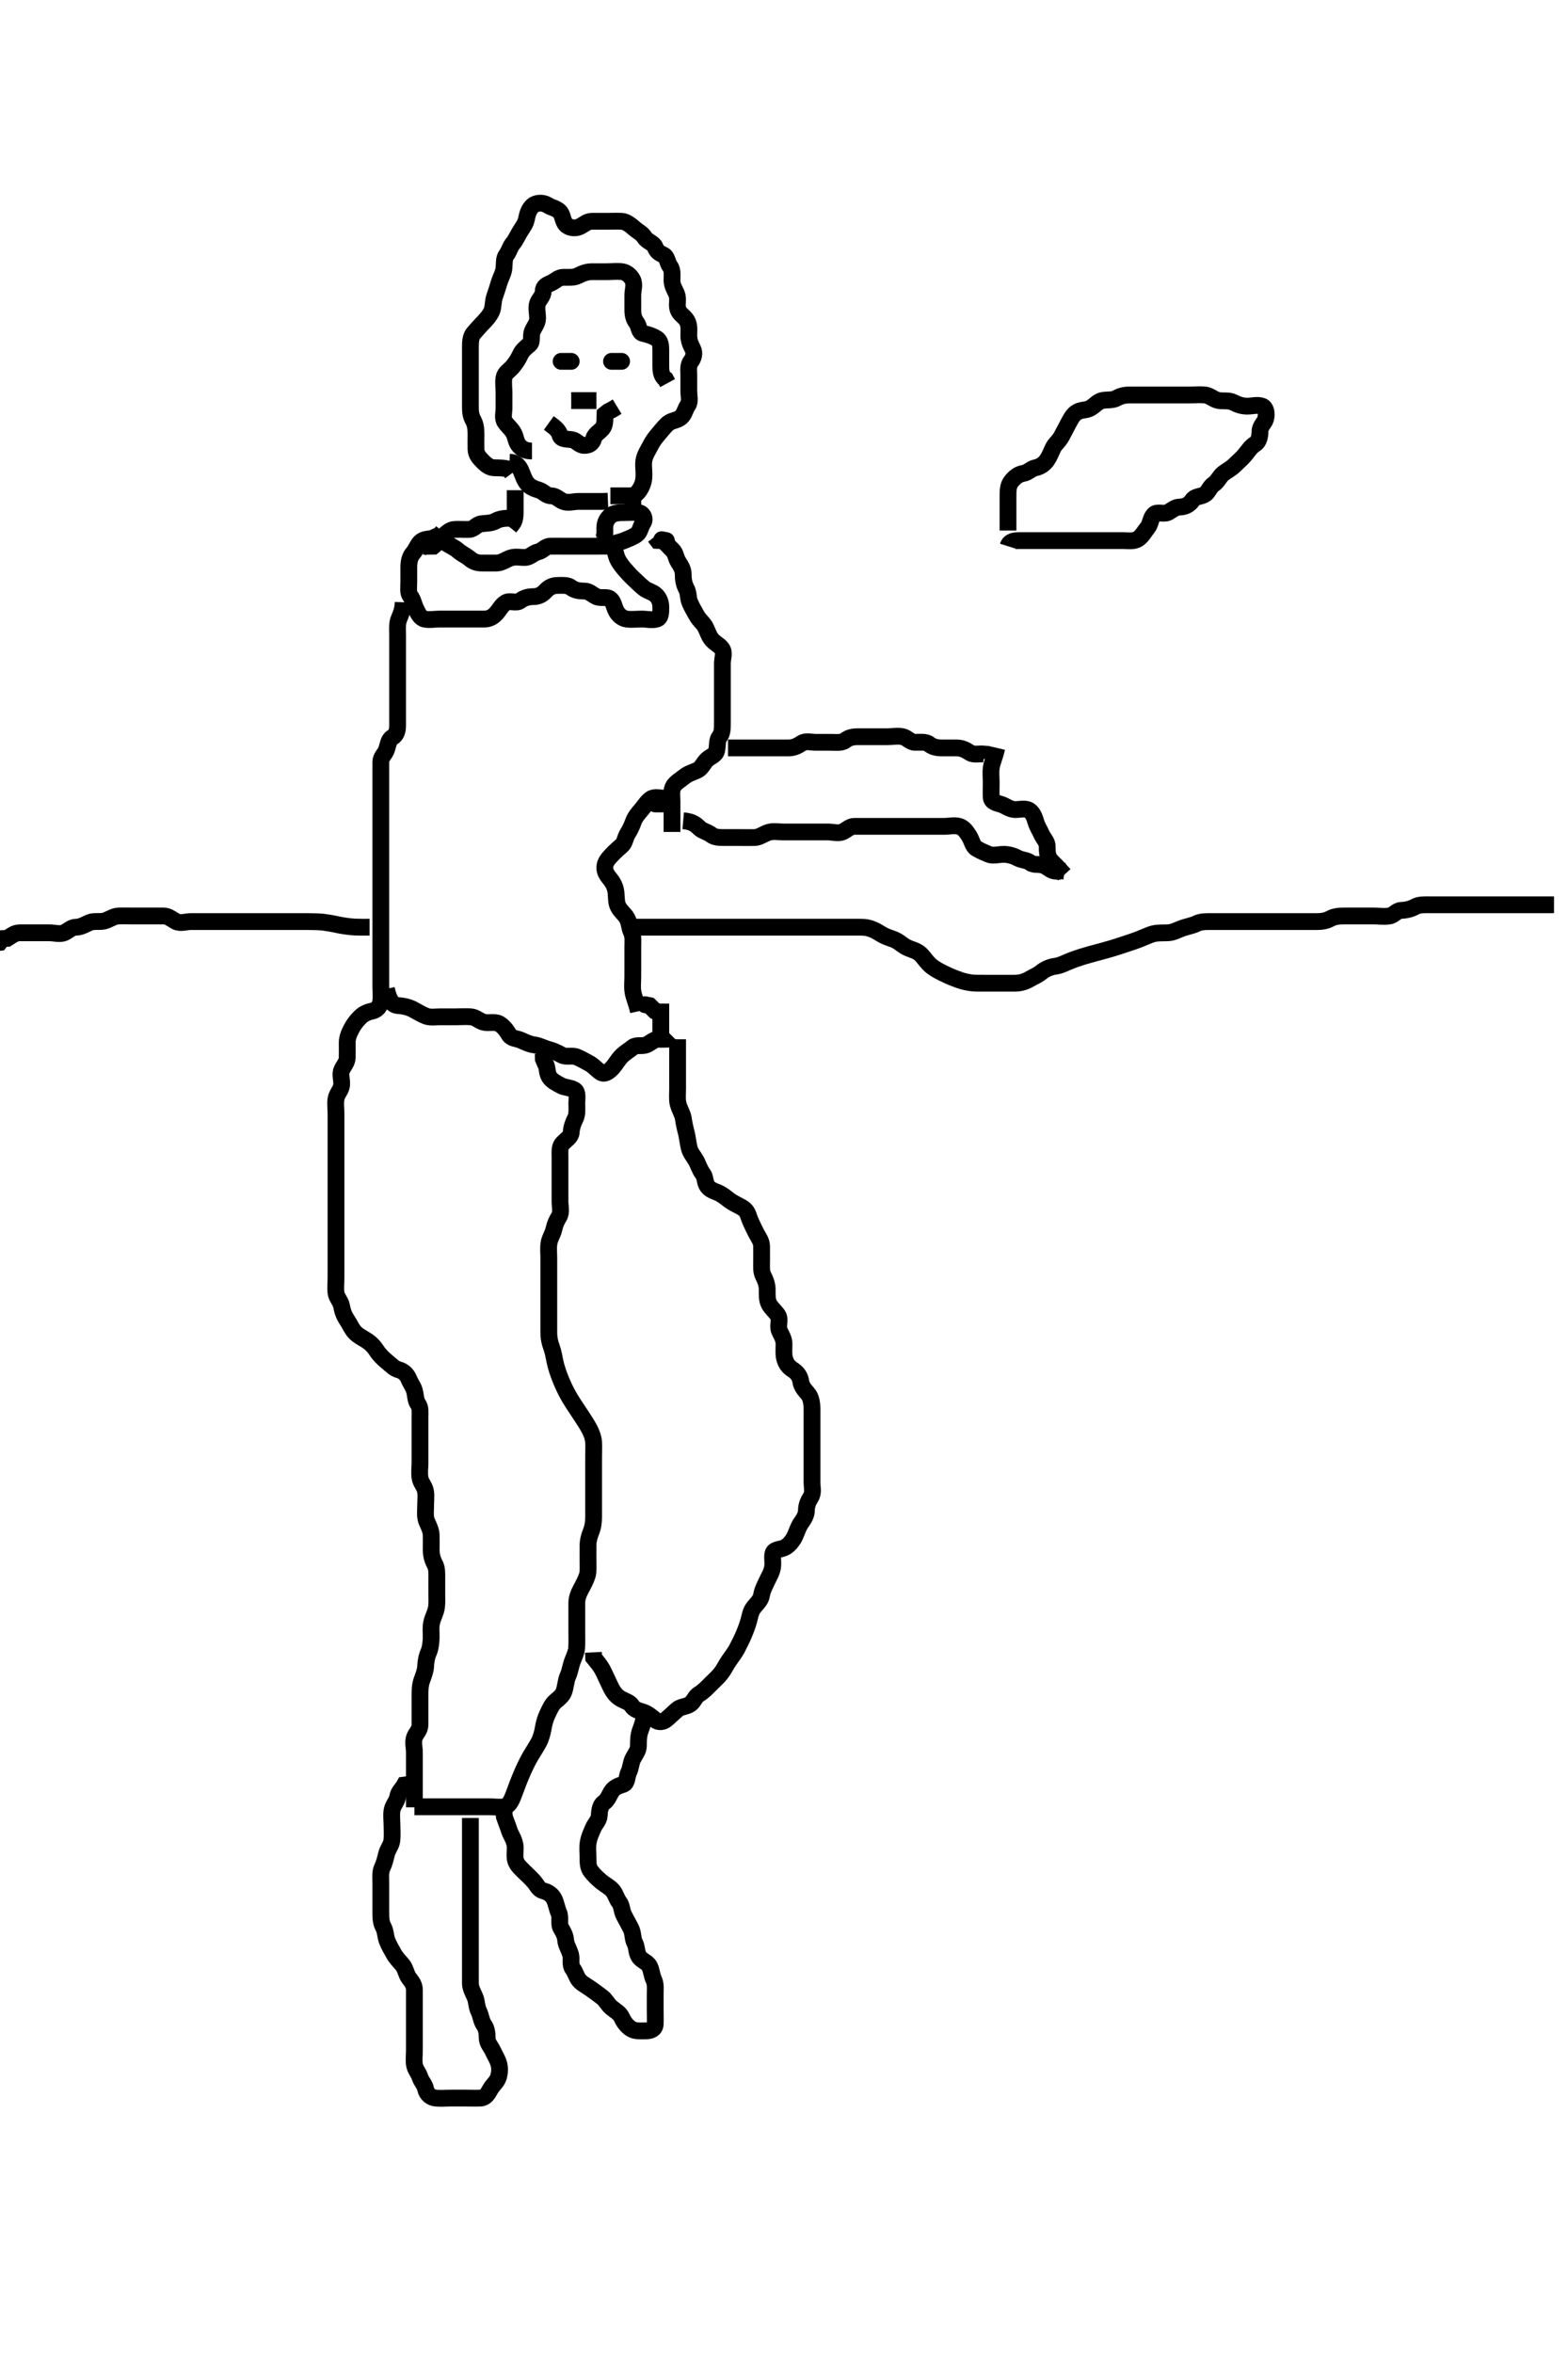 <svg width="280" height="420" xmlns="http://www.w3.org/2000/svg" xmlns:svg="http://www.w3.org/2000/svg" xmlns:xlink="http://www.w3.org/1999/xlink">
 <!-- Created with SVG-edit - http://svg-edit.googlecode.com/ -->
 <g display="inline" class="layer">
  <title>Layer 1</title>
  <path t="17606,17778,17813,17813,17825,17825,17837,17862,17886,17912,17935,17985,18010,18010,18035,18048,18072,18084,18110,18110,18123,18135,18135,18159,18195,18246,18259,18308,18321,18359,18373,18396,18396,18409,18421,18444,18469,18481,18507,18519,18542,18568,18593,18630,18646,18679,18679,18692,18739,18792,18806,18829,18854,18854,18879,18915,18916,18939,18952,18964,18977,18977,18990,19013,19039,19051,19126,19188,19212,19225,19237,19262,19286,19299,19324,19324,19361,19424,19472,19549,19622,19622,19646,19671,19696,19733,19758,19771,19795,19832,19832,19869,19894,19955,20018,20055,20067,20092,20092,20118,20129,20143,20155,20167,20180,20203,20216,20216,20241,20254,20277,20302,20303,20340,20401,20414,20427,20440,20453,20465,20501,20538,20551,20576,20587,20625,20675,20700,20700,20800,20870,20899,20912,20912,20972,20997,21010,21035,21218,21377" d="M180,97.5C180.287,96.585 181.167,96.5 182,96.5C182.978,96.5 183.696,96.5 184.6,96.5C185.5,96.5 186.4,96.5 187.3,96.5C188.2,96.5 189.1,96.5 190,96.5C190.8,96.5 191.7,96.5 192.6,96.5C193.5,96.5 194.411,96.5 195.321,96.5C196.175,96.5 197.115,96.5 198,96.5C198.8,96.5 199.7,96.5 200.6,96.5C201.5,96.5 202.515,96.702 203.296,96.143C203.977,95.655 204.357,94.888 204.916,94.215C205.472,93.546 205.432,92.519 206.053,91.857C206.62,91.253 207.793,91.855 208.564,91.464C209.262,91.11 209.802,90.519 210.7,90.5C211.601,90.481 212.416,90.082 212.916,89.301C213.383,88.573 214.28,88.709 215.1,88.278C215.743,87.941 216.006,86.908 216.704,86.447C217.46,85.949 217.778,85.043 218.436,84.525C219.084,84.015 219.8,83.699 220.5,83C221.2,82.3 221.771,81.864 222.389,81.1C222.991,80.356 223.362,79.739 224.1,79.278C224.817,78.831 224.985,77.9 225,77C225.016,76.021 225.775,75.563 225.995,74.796C226.243,73.935 226.119,72.787 225.389,72.511C224.558,72.195 223.6,72.501 222.7,72.5C221.8,72.499 220.949,72.199 220.3,71.853C219.451,71.399 218.487,71.642 217.6,71.489C216.767,71.346 216.013,70.585 215.2,70.501C214.305,70.409 213.4,70.5 212.5,70.5C211.6,70.5 210.7,70.5 209.8,70.5C208.9,70.5 208,70.5 207.2,70.5C206.3,70.5 205.4,70.5 204.5,70.5C203.6,70.5 202.7,70.5 201.8,70.5C200.9,70.5 200.223,70.624 199.4,71.075C198.62,71.502 197.678,71.305 196.801,71.501C195.994,71.682 195.449,72.44 194.7,72.853C193.861,73.314 193.021,73.061 192.167,73.667C191.505,74.135 191.153,74.904 190.716,75.7C190.36,76.348 189.948,77.201 189.5,78C189.054,78.796 188.377,79.25 188.021,80.021C187.656,80.81 187.428,81.445 186.975,82.111C186.479,82.838 185.783,83.308 184.9,83.5C184.056,83.684 183.632,84.349 182.7,84.504C181.882,84.641 181.227,85.139 180.611,85.9C180.008,86.644 180,87.6 180,88.5C180,89.3 180,90.2 180,91.1C180,92 180,92.9 180,93.8L180.001,94.699" id="svg_3" stroke-width="3" stroke="#000" fill="none"/>
  <path t="23727,24213,24245,24270,24307,24369,24406,24431,24468,24468,24481,24505,24554,24591,24640,24654,24654,24665,24703,24735,24788,24856,24888,24888,24900,24972,25021,25109,25125,25125,25138,25162,25187,25225,25261,25285,25323,25738,25769,25806,25831,25832,25880,25895,25956,26039,26079,26079,26104,26170,26202,26251,26252,26290,26355,26401,26439,26488,26525,26575,26599,26613,26697,26722,26840,26896,26945,26969,27020,27020,27070,27157,27181,27181,27206,27243,27321,27390,27690,27704,27888,28042,28085,28122,28171,28223,28283,28308,28320,28387,28458,28521,28605,28643,28721,28721,28791,28841,28854,28904,28988,29091,29143,29239,29262,29287,29419,29893,29908,29921,29921,29933,29933,29955,29956,29993,30018,30056,30056,30068,30191,30305,30330,30365,30477,30527,30564,30577,30614,30639,30664,30664,30688,30723,30761,30804,30848,30935,30973,31047,31047,31059,31095,31133,31157,31170,31171,31219,31244,31270,31379,31478,31669,31764,31815,31916,31964,32411" d="M109,88.5C110.8,88.5 111.7,88.511 112.6,88.5C113.479,88.49 113.994,87.873 114.425,87.1C114.882,86.281 115,85.5 115,84.7C115,83.8 114.822,82.878 115.021,82C115.239,81.038 115.753,80.349 116.167,79.5C116.485,78.848 117.05,78.069 117.575,77.475C118.143,76.831 118.67,76.102 119.285,75.584C119.951,75.024 120.981,75.068 121.643,74.447C122.247,73.88 122.314,73.113 122.833,72.333C123.304,71.626 123,70.7 123,69.8C123,68.9 123,68 123,67.1C123,66.2 122.841,65.202 123.353,64.553C123.837,63.938 124.095,63.055 123.716,62.3C123.28,61.433 123.002,60.8 123,59.9C122.998,59 123.151,58.02 122.643,57.2C122.142,56.392 121.325,56.085 121.057,55.2C120.796,54.337 121.183,53.346 120.833,52.5C120.509,51.715 120.01,51 120,50.1C119.99,49.2 120.159,48.202 119.647,47.553C119.163,46.938 119.182,45.858 118.479,45.521C117.695,45.145 117.3,44.922 116.989,44.111C116.704,43.368 115.552,43.104 115.121,42.4C114.646,41.622 113.876,41.307 113.3,40.795C112.568,40.145 111.803,39.543 111,39.5C110.201,39.458 109.3,39.5 108.4,39.5C107.5,39.5 106.6,39.499 105.7,39.5C104.801,39.501 104.252,40.128 103.479,40.479C102.679,40.843 101.549,40.675 101.025,40.064C100.412,39.348 100.523,38.241 99.833,37.667C99.18,37.123 98.455,37.05 97.715,36.585C96.936,36.097 95.72,36.177 95.121,36.721C94.424,37.356 94.201,38.156 94.011,39.1C93.836,39.962 93.39,40.502 92.947,41.205C92.46,41.976 92.111,42.841 91.575,43.475C91.072,44.068 90.933,44.844 90.425,45.525C89.948,46.166 90.087,47.106 89.989,47.911C89.877,48.839 89.427,49.475 89.121,50.479C88.891,51.238 88.613,52.139 88.353,52.847C87.986,53.847 88.132,54.85 87.779,55.6C87.414,56.376 86.842,57.015 86.284,57.584C85.625,58.257 85.094,58.887 84.575,59.475C84.06,60.057 84,61 84,61.9C84,62.8 84,63.7 84,64.6C84,65.5 84,66.3 84,67.2C84,68.1 84,69 84,69.9C84,70.8 84,71.7 84,72.6C84,73.5 84.057,74.2 84.5,75C84.943,75.8 85,76.7 85,77.6C85,78.5 84.973,79.3 85,80.2C85.029,81.144 85.559,81.709 86.221,82.379C86.831,82.995 87.435,83.482 88.3,83.5C89.2,83.519 90.1,83.5 90.916,83.784L91.425,84.475" id="svg_4" stroke-width="3" stroke="#000" fill="none"/>
  <path t="33404,33881,33921,33933,33970,34071,34073,34073,34083,34119,34145,34145,34181,34205,34205,34230,34268,34293,34305,34319,34354,34367,34417,34453,34466,34490,34490,34503,34541,34565,34566,34578,34591,34627,34641,34665,34689,34703,34819,34853,34865,34950,34999,35049,35121,35210,35254,35273,35309,35346,35347,35404,35420,35489,35598,35776,35867,35998,36017,36114,36155,36200,36238,36252,36264,36289,36290,36314,36326,36387,36436,36449,36474,36510,36570,36652,36710,36734,36761,36796,36833,36833,36846,36858,36920,37017" d="M95,80.5C94,80.5 93.299,80.236 92.716,79.584C92.145,78.946 92.132,78.15 91.779,77.4C91.414,76.624 90.689,76.115 90.167,75.333C89.695,74.626 90,73.7 90,72.864C90,71.847 90,71.153 90,70.136C90,69.2 89.85,68.287 90,67.4C90.144,66.548 90.946,66.146 91.5,65.5C92.024,64.888 92.527,64.154 92.916,63.3C93.263,62.537 93.841,62.077 94.564,61.475C95.143,60.993 94.703,59.941 95.085,59.069C95.421,58.305 95.999,57.699 96,56.8C96.001,55.9 95.711,54.948 96.011,54.111C96.274,53.374 96.989,52.889 97,52C97.011,51.111 97.602,50.868 98.479,50.479C99.19,50.163 99.704,49.502 100.6,49.5C101.5,49.498 102.445,49.595 103.2,49.216C104.067,48.78 104.8,48.501 105.7,48.5C106.6,48.499 107.5,48.5 108.4,48.5C109.3,48.5 110.209,48.376 111.1,48.5C111.902,48.612 112.612,49.237 112.964,49.936C113.398,50.797 113,51.8 113,52.7C113,53.6 113,54.5 113,55.3C113,56.2 113.163,56.938 113.647,57.553C114.159,58.202 114.05,59.33 114.801,59.499C115.68,59.696 116.528,59.953 117.296,60.447C117.992,60.895 118,61.8 118,62.7C118,63.6 118,64.5 118,65.3C118,66.2 118.057,67.143 118.833,67.667L119.221,68.379" id="svg_5" stroke-width="3" stroke="#000" fill="none"/>
  <polyline timestamps="40271,40739" startTime="1501983815031" id="svg_6" points="102,64.5 100.2,64.5 " stroke-linecap="round" stroke-width="3" stroke="#000" fill="none"/>
  <polyline timestamps="42723,43389" startTime="1501983815031" id="svg_7" points="111,64.5 109.2,64.5 " stroke-linecap="round" stroke-width="3" stroke="#000" fill="none"/>
  <path t="46338,46922,47060,47392,47517" d="M102,71.5C103.8,71.5 104.7,71.5 105.6,71.5L106.5,71.5" id="svg_8" stroke-width="3" stroke="#000" fill="none"/>
  <path t="49276,49708,49748,49759,49859,49904,49932,50003,50108,50232,50378,50406,50430,50502,50552,50564,50678,50712,50812,51110,51541,51571" d="M98,75.5C99.221,76.379 99.786,76.883 100.001,77.699C100.212,78.496 101.316,78.333 102.199,78.501C102.956,78.646 103.435,79.483 104.3,79.5C105.198,79.518 105.789,79.118 106.001,78.301C106.209,77.501 107.078,77.074 107.575,76.475C108.085,75.86 108,74.9 108.036,73.936L108.611,73.475L109.4,73.075L110.2,72.585" id="svg_9" stroke-width="3" stroke="#000" fill="none"/>
  <path t="57969,58262,58287,58299,58310,58384,58411,58510,58558,58608,58620,58672,58721,58732,58757,58793,58855,58894,58906,58954,59074,59290,59291,59408,59570" d="M91,82.5C92,82.521 92.603,83.097 92.975,83.9C93.385,84.786 93.585,85.65 94.167,86.333C94.733,86.999 95.4,87.217 96.296,87.504C97.056,87.748 97.521,88.487 98.4,88.5C99.295,88.513 99.806,89.171 100.521,89.479C101.42,89.867 102.4,89.5 103.3,89.5C104.2,89.5 105.1,89.5 106,89.5L106.8,89.5L107.7,89.5L108.564,89.464" id="svg_10" stroke-width="3" stroke="#000" fill="none"/>
  <path t="63059,63405,63654,63735,63751,63787,63974,64000" d="M92,87.5C92,89.3 92,90.2 92,91.1C92,92 91.989,92.889 91.5,93.5L91.011,94.111" id="svg_11" stroke-width="3" stroke="#000" fill="none"/>
  <polyline timestamps="67075,67438" startTime="1501983815031" id="svg_12" points="113,88.5 113,90.3 " stroke-linecap="round" stroke-width="3" stroke="#000" fill="none"/>
  <path t="69443,69676,69737,69737,69785,69822,69922,70004,70053,70083,70120,70120,70158,70182,70206,70252,70304,70380,70380,70437,70580,70605,70677,70736,70802,70827,70877,70877,70926,71025,71050,71148,71221,71318,71410,71583,71583,71670,71707,71720,71731,71744,71758,71821,71842,71951,71967,71992,72004,72029,72141,72190,72296,72396,72396,72473,72909,72936,72971,73083,73240,73303,73383,73662,73678,73750,73775,73837,73864,73964,74011,74049,74074,74085,74122,74135,74159,74185,74234,74333,74383,74532,74581,74653,74704,74804,74879,74880,74891,74916,74952,74989,74989,75027,75052,75077,75102,75114,75632,75718,75787,75820,75857,75883,75919,75919,75944,75995,76068,76136,76181,76228,76242,76303,76303,76341,76389,76414,76440,76490,76587,76686,76752,76851,76900,76986,76986,76998,77022,77070,77097,77147,77147,77171,77207" d="M79,96.5C80.222,97.379 81.124,97.693 81.7,98.204C82.432,98.855 83.228,99.173 83.879,99.721C84.541,100.279 85.2,100.5 86.1,100.5C87,100.5 87.8,100.518 88.7,100.5C89.601,100.482 90.31,99.882 91.2,99.585C92.058,99.299 93.001,99.537 93.8,99.5C94.718,99.457 95.232,98.682 96.1,98.5C96.892,98.333 97.356,97.529 98.2,97.5C99.099,97.47 100,97.5 100.8,97.5C101.7,97.5 102.6,97.5 103.5,97.5C104.4,97.5 105.3,97.5 106.2,97.5C107.1,97.5 108.001,97.463 108.8,97.5C109.718,97.543 109.804,98.336 110.057,99.2C110.314,100.077 110.891,100.839 111.425,101.475C111.972,102.124 112.489,102.686 113.167,103.333C113.799,103.937 114.344,104.457 115,105C115.603,105.499 116.406,105.596 117.053,106.147C117.657,106.662 118,107.5 118,108.3C118,109.2 118.058,110.269 117.296,110.496C116.437,110.751 115.5,110.5 114.6,110.5C113.7,110.5 112.791,110.624 111.9,110.5C111.098,110.388 110.392,109.761 110.036,109.064C109.601,108.214 109.574,107.422 108.975,106.925C108.36,106.415 107.297,106.898 106.436,106.464C105.737,106.112 105.199,105.501 104.3,105.5C103.4,105.499 102.618,105.373 101.947,104.853C101.364,104.4 100.4,104.49 99.5,104.5C98.521,104.51 97.888,104.979 97.353,105.553C96.713,106.238 96,106.5 95.2,106.5C94.3,106.5 93.552,106.742 92.916,107.216C92.147,107.789 91.064,107.097 90.285,107.585C89.545,108.05 89.173,108.852 88.647,109.447C88.084,110.085 87.389,110.495 86.5,110.5C85.6,110.505 84.7,110.5 83.8,110.5C82.9,110.5 82,110.5 81.2,110.5C80.3,110.5 79.4,110.5 78.5,110.5C77.6,110.5 76.678,110.697 75.801,110.499C74.993,110.316 74.614,109.362 74.284,108.7C73.863,107.857 73.8,107.099 73.284,106.416C72.819,105.801 73,104.8 73,103.9C73,103 72.999,102.1 73,101.2C73.001,100.3 73.193,99.376 73.704,98.8C74.355,98.068 74.618,97.037 75.285,96.585C76.046,96.071 77,96.333 77.7,95.853L78.564,95.475L79.053,94.853" id="svg_13" stroke-width="3" stroke="#000" fill="none"/>
  <path t="92066,92564,92579,92579,92600,92611,92636,92687,92698,92748,92748,92760,92820,92847,92847,92872,92897,92910,92923,93003,93003,93021,93033,93045,93061,93119,93217,93244,93281,93317,93342,93367,93367,93405,93466,93492,93506,93552,93579,93604,93629,93629,93642,93677,93754,93789,94165,94184,94199,94223,94259,94309,94346,94371,94408,94409,94436,94451,94483,94507,94519,94520,94547,94635,94719,94780,94805,95004,95141,95367,95412,95636" d="M120,148.5C120,147.479 120,146.522 120,145.701C120,144.8 120,143.9 120,143C120,142.1 119.798,141.107 120.285,140.301C120.663,139.677 121.488,139.213 122.222,138.621C122.868,138.1 123.701,137.855 124.5,137.5C125.297,137.146 125.607,136.21 126.222,135.621C126.902,134.969 127.808,134.843 127.989,133.9C128.16,133.016 128.011,132.111 128.5,131.5C128.989,130.889 129,130 129,129.1C129,128.2 129,127.3 129,126.4C129,125.5 129,124.7 129,123.8C129,122.9 129,122 129,121.1C129,120.2 129,119.3 129,118.4C129,117.5 129.429,116.547 128.915,115.785C128.464,115.118 127.579,114.801 127,114.021C126.528,113.384 126.363,112.698 125.964,111.936C125.567,111.178 124.881,110.719 124.425,109.9C123.991,109.118 123.547,108.393 123.167,107.5C122.846,106.748 123.002,105.88 122.575,105.1C122.124,104.277 122,103.4 122,102.5C122,101.7 121.629,101.071 121.121,100.278C120.643,99.532 120.689,98.736 120.053,98.147C119.477,97.614 118.975,96.925 118.296,96.504L117.436,96.464L116.916,95.784" id="svg_15" stroke-width="3" stroke="#000" fill="none"/>
  <path t="103909,104273,104285,104299,104348,104398,104422,104642,104793,104909,104968,105110,105110,105156,105304,105316,105329,105389,105401,105526,105575,105612" d="M91,92.5C90.199,92.5 89.3,92.557 88.5,93C87.7,93.443 86.791,93.376 85.9,93.5C85.098,93.612 84.644,94.471 83.8,94.5C82.901,94.53 81.999,94.463 81.2,94.5C80.282,94.543 79.682,95.247 79.084,95.784C78.446,96.357 78,97 77.389,97.489L76.5,97.5L75.521,97.521L74.975,98.075" id="svg_16" stroke-width="3" stroke="#000" fill="none"/>
  <path t="106490,106891,106903,106918,106918,106928,106928,106928,106939,106939,106939,106951,106952,106952,106962,106962,106976,106976,106976,106990,106990,107003,107014,107174,107174,107199,107225,107273,107273,107285,107297,107310,107335,107348,107361,107374,107399,107422,107422,107446,107446,107472,107497,107532,107583,107620,107656,107707,107707,107743,107756,107770,107770,107783,107818,107870,108175,108175,108190,108203,108203,108228,108228,108239,108252,108265,108266,108279,108290,108290,108290,108302,108302,108316,108316,108316,108328,108328,108341,108366,108413,108487,108536,108536,108600,108636,108675,108711,108751,108785,108810,108811,108834,108847,108860,108872,108886,108886,108898,108909,108923,108948,108984,109032,109032,109046,109429,109456,109468,109468,109487,109488,109492,109492,109504,109517,109517,109532,109547,109547,109554,109554,109554,109567,109568,109578,109579,109579,109592,109592,109592,109605,109605,109605,109628,109629,109641,109642,109666,109691,109691,109716,109753,109765,109778,109791,109791,109803,109817,109828,109839,109839,109839,109851,109852,109864,109864,109877,109877,109891,109891,109901,109902,109914,109926,109940,109963,109976,109989,110000,110025,110075,110114,110150,110476,110504,110505,110509,110509,110521,110521,110532,110533,110546,110546,110546,110558,110558,110558,110570,110583,110583,110599,110608,110608,110623,110632,110645,110657,110657,110670,110670,110683,110695,110695,110707,110718,110719,110731,110757,110769,110805,110834,111165,111166,111178,111178,111192,111192,111203,111215,111216,111239,111240,111256,111257,111267,111268,111292,111292,111302,111303,111315,111328,111352,111352,111375,111390,111390,111402,111402,111414,111426,111438,111463,111487,111524,111525,111585,111673,111673,111710,111759,111896,111969,112007,112021,112082" d="M72,107.5C71.943,109.2 71.375,109.973 71.121,110.822C70.913,111.518 71,112.667 71,113.453C71,114.275 71,115.333 71,116.047C71,116.953 71,117.921 71,118.725C71,119.547 71,120.579 71,121.479C71,122.5 71,123.3 71,124.1C71,125.096 71,125.843 71,126.864C71,127.701 71,128.667 71,129.5C71,130.478 70.777,131.218 70,131.667C69.378,132.026 69.299,133.055 68.989,133.889C68.717,134.623 68.005,135.111 68,136C67.995,136.9 68,137.8 68,138.701C68,139.667 68,140.325 68,141.333C68,142.196 68,143.1 68,144C68,144.9 68,145.8 68,146.7C68,147.6 68,148.5 68,149.3C68,150.2 68,151.136 68,151.984C68,152.847 68,153.743 68,154.7C68,155.6 68,156.5 68,157.3C68,158.136 68,159.157 68,159.905C68,160.899 68,161.664 68,162.743C68,163.6 68,164.5 68,165.3C68,166.172 68,167.043 68,168.021C68,168.817 68,169.815 68,170.689C68,171.5 68,172.3 68,173.1C68,174.289 68,175.015 68,175.979C68,176.9 68.107,177.807 67.999,178.7C67.887,179.62 67.341,180.296 66.4,180.489C65.538,180.666 64.841,181.018 64.284,181.584C63.623,182.255 63.186,182.831 62.779,183.6C62.378,184.358 62.002,185.2 62,186.1C61.998,187 62.022,187.805 62,188.821C61.982,189.639 61.369,190.203 61.021,191.021C60.676,191.83 61.107,192.807 60.999,193.7C60.887,194.62 60.19,195.154 60.011,196.1C59.843,196.984 60,197.804 60,198.821C60,199.521 60,200.5 60,201.289C60,202.333 60,203.196 60,204.021C60,204.984 60,205.847 60,206.747C60,207.667 60,208.521 60,209.5C60,210.3 60,211.1 60,212.105C60,212.736 60,213.921 60,214.736C60,215.311 60,216.5 60,217.395C60,218.264 60,219.333 60,220.043C60,220.895 60,221.899 60,222.664C60,223.616 60,224.384 60,225.325C60,226.333 60,227.196 60,228.1C60,229 59.884,229.908 60.005,230.8C60.116,231.621 60.836,232.269 60.989,233.1C61.152,233.986 61.399,234.775 62,235.667C62.431,236.306 62.73,237.07 63.304,237.743C63.827,238.354 64.667,238.775 65.347,239.2C66.264,239.772 66.801,240.384 67.305,241.153C67.759,241.846 68.506,242.584 69.139,243.089C69.859,243.665 70.382,244.289 71.199,244.501C71.999,244.709 72.673,245.322 72.989,246.111C73.312,246.917 73.775,247.437 73.996,248.204C74.243,249.065 74.173,249.942 74.647,250.61C75.125,251.283 74.999,252.103 75,253.1C75.001,253.9 75,254.9 75,255.7C75,256.7 75,257.5 75,258.5C75,259.311 75,260.185 75,261.183C75,261.979 74.839,262.744 75.011,263.828C75.153,264.731 75.852,265.27 75.996,266.257C76.124,267.143 76,268.016 76,268.864C76,269.8 75.854,270.749 76.221,271.6C76.532,272.319 76.97,273.151 76.999,274.016C77.027,274.874 76.999,275.821 77,276.675C77.001,277.615 77.242,278.454 77.647,279.2C78.061,279.961 78,280.9 78,281.8C78,282.7 78,283.6 78,284.5C78,285.257 78.053,286.163 77.943,286.905C77.793,287.913 77.301,288.628 77.085,289.615C76.874,290.581 77.012,291.314 76.999,292.268C76.988,293 76.863,294.179 76.575,294.839C76.204,295.684 76.046,296.501 76,297.479C75.963,298.254 75.613,299.139 75.353,299.847C74.986,300.847 75,301.8 75,302.701C75,303.385 75,304.325 75,305.333C75,306.125 75.005,306.984 75,307.847C74.995,308.853 74.274,309.374 74.011,310.111C73.711,310.948 74,311.911 74,312.821C74,313.675 74,314.615 74,315.5C74,316.3 74,317.2 74,318.1C74,319 74,319.9 74,320.8L74,321.7L74,322.6" id="svg_17" stroke-width="3" stroke="#000" fill="none"/>
  <path t="121438,121922,121922,121972,122023,122133,122183,122208,122233,122270,122270,122281,122306,122306,122319,122355,122429,122602,122872,122872,122891,122892,122892,122902,122902,122902,122902,122903,122914,122914,122914,122914,122926,122926,122926,122939,122939,122952,122952,122952,122963,122963,122976,123000,123000,123001,123025,123025,123036,123062,123062,123074,123075,123088,123088,123089,123101,123112,123136,123137,123153,123174,123198,123224,123268,123284,123285,123447,123904,123919,123919,123931,123931,123942,123943,123954,123966,124003,124004,124028,124028,124042,124055,124067,124078,124091,124116,124130,124130,124142,124142,124152,124165,124202,124250,124300,124625,124625,124636,124636,124649,124650,124650,124650,124661,124663,124663,124663,124674,124675,124675,124675,124675,124688,124688,124688,124698,124699,124711,124711,124723,124724,124736,124748,124761,124761,124785,124834,124834,124847,124860,124872,124873,124885,124896,124909,124910,124933,124946,124975,124975,124983,125010,125343,125354,125355,125369,125370,125380,125380,125380,125392,125392,125406,125430,125453,125454,125466,125466,125479,125492,125505,125506,125518,125541,125542,125627,125685,125713,125839,126406,126434,126558,126644,126644,126744,126891,126941,127028,127077,127077,127103,127203" d="M74,322.5C75,322.5 75.8,322.5 76.7,322.5C77.6,322.5 78.5,322.5 79.4,322.5C80.3,322.5 81.2,322.5 82.1,322.5C82.885,322.5 83.825,322.5 84.833,322.5C85.589,322.5 86.5,322.5 87.4,322.5C88.3,322.5 89.214,322.656 90.1,322.5C90.834,322.37 91.316,321.424 91.636,320.596C91.894,319.929 92.319,318.756 92.485,318.332C92.831,317.448 93.205,316.548 93.404,316.105C93.983,314.825 94.39,314.067 94.789,313.383C95.156,312.753 95.857,311.68 96.238,310.957C96.574,310.321 96.873,309.299 97,308.5C97.159,307.499 97.424,306.694 97.704,306.1C98.18,305.093 98.5,304.273 99.2,303.668C99.915,303.051 100.46,302.655 100.715,301.897C101.04,300.931 101.042,299.968 101.425,299.125C101.794,298.314 101.877,297.464 102.221,296.521C102.485,295.799 102.909,294.96 102.964,294.249C103.04,293.27 103,292.314 103,291.4C103,290.5 103,289.7 103,288.8C103,287.9 102.998,287 103,286.1C103.002,285.2 103.367,284.352 103.716,283.7C104.169,282.853 104.623,282.027 104.879,281.178C105.082,280.502 105,279.5 105,278.521C105,277.667 104.99,276.804 105,275.9C105.01,274.979 105.235,274.184 105.575,273.325C105.891,272.526 105.999,271.701 106,270.8C106.001,269.9 106,269 106,268.1C106,267.2 106,266.299 106,265.333C106,264.5 106,263.522 106,262.805C106,261.9 106,261 106,260.1C106,259.2 106.049,258.299 106,257.4C105.957,256.611 105.57,255.644 105.238,255.038C104.705,254.064 104.347,253.54 103.789,252.689C103.401,252.097 102.795,251.203 102.4,250.591C101.994,249.962 101.573,249.3 101,248.167C100.583,247.343 100.216,246.462 100.042,246.021C99.704,245.166 99.301,244.007 99.11,243.071C98.96,242.337 98.79,241.296 98.5,240.521C98.179,239.662 98.005,238.875 98,237.847C97.996,237.153 98,236.136 98,235.2C98,234.299 98,233.615 98,232.675C98,231.667 98,230.804 98,229.9C98,229.089 98,228.179 98,227.325C98,226.385 98,225.4 98,224.5C98,223.7 97.901,222.792 98.021,221.979C98.166,220.991 98.695,220.36 98.915,219.385C99.11,218.518 99.397,217.877 99.833,217.167C100.305,216.398 100,215.3 100,214.5C100,213.5 100,212.7 100,211.9C100,210.905 100,210.157 100,209.136C100,208.299 100,207.333 100,206.5C100,205.522 99.881,204.669 100.521,204.021C101.158,203.375 101.949,202.933 101.996,202.148C102.055,201.138 102.386,200.362 102.716,199.7C103.137,198.857 103,197.9 103,197C103,196.1 103.254,194.933 102.564,194.536C101.814,194.105 100.848,194.141 100.2,193.784C99.336,193.309 98.55,192.955 98.085,192.215C97.597,191.437 97.833,190.5 97.353,189.8L97.021,189L97,188.1" id="svg_19" stroke-width="3" stroke="#000" fill="none"/>
  <path t="128840,129277,129296,129311,129311,129321,129321,129334,129345,129358,129358,129373,129373,129394,129431,129431,129456,129494,129505,129531,129531,129556,129569,129580,129605,129605,129619,129631,129642,129655,129668,129668,129681,129692,129706,129706,129718,129718,129730,129754,129754,129768,129780,129780,129803,129829,129840,129877,129902,129927,129939,129951,129988,130013,130026,130026,130052,130065,130113,130150,130164,130200,130224,130284,130387,130411,130832" d="M69,176.5C69.521,178.958 70.303,179.461 71.167,179.5C71.999,179.538 72.954,179.766 73.695,180.147C74.477,180.549 75.206,181.035 76.1,181.378C76.842,181.663 77.825,181.5 78.516,181.5C79.5,181.5 80.484,181.5 81.347,181.5C82.243,181.5 83.204,181.418 84.1,181.5C85.011,181.584 85.537,182.247 86.4,182.464C87.274,182.684 88.269,182.311 89.1,182.721C89.791,183.063 90.433,183.873 90.916,184.699C91.323,185.394 92.248,185.346 93,185.667C93.781,186 94.507,186.392 95.411,186.511C96.338,186.633 96.999,187.074 98,187.333C98.766,187.532 99.595,187.932 100.333,188.333C101.094,188.747 102.167,188.324 103,188.667C103.671,188.943 104.536,189.427 105.3,189.853C106.042,190.266 106.607,190.984 107.285,191.415C108.059,191.907 108.9,191.108 109.425,190.525C109.956,189.936 110.332,189.176 111,188.5C111.579,187.914 112.41,187.426 113.025,186.925C113.645,186.421 114.672,186.828 115.479,186.479C116.193,186.171 116.704,185.505 117.6,185.5L118.5,185.5L119.479,185.479L120.025,184.925" id="svg_20" stroke-width="3" stroke="#000" fill="none"/>
  <path t="132347,132680,132680,132704,132704,132722,132729,132740,132741,132741,132753,132753,132753,132766,132779,132779,132790,132790,132790,132790,132803,132803,132816,132817,132827,132828,132841,132853,132865,132883,132903,132916,132927,132928,132940,132951,132965,132989,133002,133014,133027,133039,133064,133076,133092,133103,133114,133125,133150,133150,133163,133163,133176,133202,133213,133225,133225,133250,133274,133298,133313,133324,133336,133361,133386,133399,133422,133422,133447,133460,133474,133484,133485,133552,133552,133884,133905,133917,133929,133944,133944,133956,133956,133968,133991,133992,134016,134016,134030,134053,134053,134127,134127,134166,134193,134228,134277,134314,134328,134352,134353,134364,134378,134391,134414,134426,134426,134440,134463,134475,134476,134501,134526,134539,134540,134564,134846,134860,134860,134872,134872,134884,134909,134909,134925,134936,134948,134958,134959,134972,134984,134984,134996,134996,134996,135010,135010,135022,135023,135023,135034,135035,135046,135046,135057,135058,135070,135083,135083,135095,135107,135119,135157,135158,135254,135269,135431,135580,135634,135714,135816,135885,135912,135939,135963,135977,135988,136001,136012,136013,136025,136049,136075,136075,136100,136124,136174,136174,136186,136210,136235,136333,136372" d="M121,185.5C121,187.336 121,188.101 121,189.095C121,190.015 121,190.979 121,191.921C121,192.833 121,193.51 121,194.285C121,195.333 120.898,196.273 121.085,197.013C121.348,198.051 121.886,198.821 122,199.542C122.178,200.665 122.356,201.452 122.575,202.275C122.718,202.815 122.871,204.052 123.053,204.838C123.268,205.772 123.843,206.359 124.296,207.153C124.68,207.828 124.977,208.852 125.5,209.5C125.991,210.109 125.833,211.109 126.357,211.796C126.931,212.546 127.972,212.712 128.6,213.075C129.446,213.563 130.002,214.11 130.704,214.553C131.476,215.04 132.365,215.352 132.947,215.853C133.593,216.408 133.656,217.19 134.021,217.979C134.377,218.75 134.665,219.396 135.057,220.143C135.449,220.89 135.99,221.521 136,222.479C136.008,223.253 136,224.153 136,225.016C136,225.979 135.905,226.945 136.284,227.7C136.72,228.567 136.999,229.3 137,230.2C137.001,231.1 136.939,232.039 137.353,232.8C137.758,233.546 138.483,234.107 138.915,234.785C139.408,235.56 138.819,236.653 139.167,237.5C139.443,238.171 139.982,238.899 140,239.8C140.018,240.7 139.902,241.617 140.085,242.385C140.316,243.351 140.762,243.988 141.6,244.515C142.358,244.991 142.875,245.705 143,246.6C143.127,247.506 143.664,248.052 144.296,248.804C144.756,249.353 144.982,250.325 145,251.333C145.014,252.125 145,252.984 145,253.847C145,254.875 145,255.821 145,256.5C145,257.478 145,258.299 145,259.2C145,260.1 145,261 145,261.9C145,262.8 145,263.7 145,264.6C145,265.385 145.3,266.444 144.779,267.257C144.308,267.991 144.008,268.701 144,269.667C143.995,270.315 143.605,271.085 143.084,271.785C142.565,272.483 142.347,273.326 141.947,274.2C141.615,274.926 140.989,275.719 140.3,276.143C139.479,276.648 138.329,276.444 138.057,277.214C137.825,277.871 138.12,278.914 137.943,279.843C137.766,280.773 137.258,281.534 136.916,282.3C136.584,283.044 136.136,283.809 135.999,284.7C135.858,285.616 135.225,286.137 134.611,286.9C134.009,287.648 133.939,288.477 133.715,289.269C133.501,290.027 133.22,290.826 132.8,291.815C132.515,292.486 132.011,293.506 131.6,294.289C131.308,294.847 130.671,295.726 130.2,296.384C129.666,297.13 129.362,297.892 128.7,298.743C128.241,299.333 127.5,300 126.8,300.7C126.3,301.2 125.627,301.933 124.801,302.416C124.105,302.823 123.909,303.757 123.199,304.215C122.489,304.673 121.524,304.619 120.947,305.147C120.256,305.781 119.639,306.318 119.053,306.853C118.474,307.38 117.602,307.5 117,307C116.38,306.485 115.69,305.882 114.8,305.585C113.943,305.299 113.271,305.204 112.778,304.4C112.399,303.78 111.335,303.582 110.6,303.064C109.927,302.589 109.42,301.908 109,301C108.633,300.206 108.212,299.367 107.916,298.7C107.535,297.842 107.025,297.111 106.5,296.5L106.011,295.889L105.964,294.936" id="svg_21" stroke-width="3" stroke="#000" fill="none"/>
  <path t="138422,138801,138825,138825,138839,138862,138874,138874,138887,138910,138948,138973,138973,139033,139048,139074,139086,139121,139147,139147,139162,139175,139175,139186,139198,139198,139210,139222,139246,139246,139259,139273,139333,139433,139482,139482,139506,139544,139545,139555,139569,139582,139594,139608,139618,139631,139642,139656,139669,139681,139692,139692,139717,139742,139755,139791,139792,139818,139841,139866,139890,139906,139919,139919,139953,139978,140014,140052,140100,140113,140162,140188,140188,140237,140262,140317,140373,140411,140435,140448,140448,140473,140486,140499,140511,140524,140536,140560,140610,140621,140621,140636,140702,140734,140758,140775,140786,140808,140833,140834,140849,140858,140858,140871,140883,140907,140907,140932,140944,140944,140968,140981,141006,141020,141080,141105,141191,141191,141229,141229,141242,141254,141254,141279,141291,141305,141305,141316,141329,141329,141354,141354,141390,141402" d="M115,306.5C114.943,307.262 114.613,308.139 114.353,308.847C113.986,309.847 114.012,310.701 114,311.667C113.99,312.479 113.447,313.109 113.057,313.857C112.62,314.695 112.674,315.537 112.284,316.3C111.899,317.053 112.053,318.253 111.296,318.496C110.476,318.758 109.685,319.012 109.167,319.833C108.8,320.414 108.562,321.251 107.801,321.785C107.204,322.205 107.055,323.138 106.996,324.148C106.949,324.933 106.237,325.561 105.947,326.262C105.588,327.13 105.216,327.815 105.036,328.864C104.877,329.787 105,330.7 105,331.6C105,332.5 105.013,333.35 105.521,334C106.121,334.768 106.746,335.361 107.4,335.889C108.144,336.491 108.926,336.87 109.425,337.475C109.967,338.13 110.089,338.917 110.575,339.525C111.073,340.15 110.998,341.12 111.425,341.9C111.877,342.723 112.301,343.551 112.647,344.2C113.101,345.049 112.939,346.039 113.353,346.8C113.758,347.546 113.606,348.431 114.085,349.215C114.576,350.018 115.567,350.178 115.964,350.936C116.365,351.702 116.386,352.638 116.716,353.3C117.137,354.143 117,355.1 117,356C117,356.9 117,357.8 117,358.7C117,359.6 117.037,360.501 117,361.3C116.957,362.218 116.199,362.499 115.3,362.5C114.4,362.501 113.43,362.611 112.7,362.143C111.9,361.63 111.394,360.92 111.025,360.1C110.674,359.318 109.85,358.915 109.167,358.333C108.501,357.767 108.188,357.011 107.564,356.525C106.818,355.945 106.072,355.413 105.4,354.936C104.674,354.421 103.922,354.074 103.425,353.475C102.915,352.86 102.77,352.043 102.284,351.416C101.762,350.744 102.089,349.657 101.915,348.984C101.647,347.95 101.072,347.184 101.011,346.325C100.944,345.389 100.5,344.754 100.121,344.057C99.763,343.397 100.149,342.203 99.779,341.4C99.47,340.732 99.348,339.819 98.979,339.021C98.623,338.25 97.929,337.736 97,337.5C96.176,337.291 95.874,336.467 95.389,335.9C94.751,335.153 94.2,334.7 93.5,334C92.801,333.3 92.149,332.732 92.004,331.8C91.879,330.989 92.08,330.007 91.964,329.325C91.776,328.227 91.182,327.495 90.947,326.743C90.666,325.841 90.353,325.153 90.057,324.257L89.999,323.301" id="svg_22" stroke-width="3" stroke="#000" fill="none"/>
  <path t="145289,145653,145665,145665,145680,145691,145691,145713,145727,145752,145765,145813,145813,145888,145888,145925,145961,145975,145988,146000,146012,146013,146026,146038,146053,146086,146127,146151,146185,146211,146212,146235,146248,146261,146273,146285,146300,146300,146311,146324,146337,146337,146383,146433,146473,146496,146521,146546,146571,146607,146622,146681,146694,146765,146817,146867,146916,146941,146978,147028,147091,147139,147151,147152,147166,147179,147189,147214,147251,147263,147289,147289,147335,147353,147378,147392,147401,147449,147500,147500,147524,147548,147574,147586,147587,147598,147611,147636,147636,147660,147685,147685,147722,147771,147796,147821,147846,147896,147909,147934,147946,147958,147959,148006,148032,148044,148059,148059,148077,148156,148193,148206,148255,148280,148281,148293,148306,148330,148343,148358,148370,148370,148372,148380,148392,148406,148406,148419,148419,148429,148429,148443,148458,148467,148479,148479,148540,148970,149048,149234,149456" d="M84,324.5C84,325.521 84,326.478 84,327.299C84,328.257 84,329.153 84,330.016C84,330.979 84,331.8 84,332.7C84,333.6 84,334.5 84,335.385C84,336.325 84,337.016 84,337.979C84,338.9 84,339.8 84,340.7C84,341.6 84,342.5 84,343.3C84,344.2 84,345.1 84,346C84,346.9 84,347.8 84,348.7C84,349.6 84,350.5 84,351.3C84,352.2 83.995,353.1 84,354C84.005,354.9 84.501,355.719 84.833,356.5C85.154,357.252 85.079,358.189 85.5,359.021C85.9,359.811 85.911,360.707 86.425,361.439C86.887,362.096 86.999,362.9 87,363.8C87.001,364.699 87.623,365.25 87.979,366.021C88.344,366.81 88.726,367.374 88.989,368.111C89.289,368.948 89.268,369.942 88.996,370.796C88.734,371.616 88.007,372.128 87.575,372.9C87.117,373.718 86.718,374.457 85.8,374.5C84.901,374.542 84,374.5 83.2,374.5C82.3,374.5 81.4,374.5 80.5,374.5C79.6,374.5 78.695,374.591 77.8,374.499C76.987,374.415 76.204,373.841 76.011,372.9C75.834,372.038 75.248,371.556 75.004,370.796C74.717,369.9 74.144,369.448 74,368.5C73.88,367.709 74,366.8 74,365.9C74,365.089 74,364.179 74,363.325C74,362.385 74,361.4 74,360.5C74,359.7 74,358.864 74,358.016C74,357.153 74.001,356.136 74,355.2C73.999,354.301 73.552,353.75 73.025,353.064C72.523,352.41 72.429,351.338 71.833,350.667C71.295,350.06 70.71,349.443 70.353,348.8C69.878,347.947 69.411,347.182 69.121,346.4C68.806,345.548 68.876,344.723 68.425,343.9C67.998,343.12 68,342.2 68,341.3C68,340.4 68,339.5 68,338.7C68,337.8 68,336.9 68,336C68,335.1 67.863,334.143 68.284,333.3C68.614,332.638 68.816,331.774 69.036,330.9C69.255,330.028 69.897,329.342 69.979,328.5C70.074,327.526 70,326.747 70,325.847C70,324.984 69.855,324.008 70.011,323.1C70.154,322.267 70.891,321.511 70.996,320.8C71.133,319.865 71.833,319.333 72.222,318.621L73.1,318.5L74,318.5" id="svg_23" stroke-width="3" stroke="#000" fill="none"/>
  <path t="152973,153396,153396,153447,153459,153459,153472,153486,153498,153498,153510,153558,153608,153727,153845,153871,153871,153967,153982,154029,154068,154080,154116,154178,154191,154227,154227,154252,154300,154389,154426,154512,154563,154587,154612,154661,154710,154735,154798,154848,154909,155045,155045,155071,155097,155233,155300,155468,155581,155628,155714,155714,155791" d="M114,180.5C113.575,178.675 113.164,178.008 113.021,177C112.882,176.026 113,175.325 113,174.257C113,173.4 113,172.5 113,171.7C113,170.8 113,169.9 113,169C113,168.1 113.137,167.143 112.716,166.3C112.386,165.638 112.415,164.676 111.943,163.857C111.547,163.17 110.876,162.722 110.425,161.9C109.997,161.12 110.107,160.193 109.999,159.3C109.887,158.38 109.56,157.676 108.975,156.936C108.439,156.258 107.973,155.698 108,154.8C108.028,153.856 108.671,153.217 109.221,152.621C109.81,151.984 110.388,151.485 111.025,150.925C111.615,150.408 111.597,149.562 112.085,148.785C112.55,148.045 112.853,147.366 113.085,146.7C113.394,145.814 114.008,145.14 114.575,144.475C115.083,143.878 115.554,143.082 116.222,142.622C116.951,142.117 118,142.5 118.8,142.5L119.7,142.5" id="svg_24" stroke-width="3" stroke="#000" fill="none"/>
  <path t="163168,163684,163806,163845,164107,164155,164168,164453,164588,164822,165185,165282,165343,165343,165404,165470,165516,165686,165717,165782,165903,166008,166066,166136,166173" d="M109,97.5C109.704,96.853 110.674,96.833 111.479,96.479C112.191,96.166 112.864,95.97 113.643,95.443C114.326,94.98 114.314,94.113 114.833,93.333C115.304,92.626 114.846,91.584 114,91.5C113.204,91.421 112.3,91.5 111.4,91.5C110.5,91.5 109.558,91.56 108.975,92.075C108.387,92.594 108.001,93.301 108,94.2L108,95.1L107.979,95.979L107.353,96.553" id="svg_25" stroke-width="3" stroke="#000" fill="none"/>
  <polyline timestamps="167641,168280" startTime="1501983815031" id="svg_26" points="119,96.5 118.167,96.333 " stroke-linecap="round" stroke-width="3" stroke="#000" fill="none"/>
  <path t="173317,173575,173622,173635,173708,173720,173744,173812,173881,173894,173907,173942,174005,174017,174017,174066,174153,174212,174264,174332,174402,174402,174450,174464,174491,174513,174551,174575,174612,174649,174649,174744,174810,174823,174872,174934,174971,174996,175022,175058,175107,175145,175169,175169,175257,175330,175429,175478,175564,175590,175616,175629,175629,175653,175678,175727,175776,175801,175814,175863,175876,175913,175963,176016,176038,176114,176199,176247,176260,176297,176334,176371,176371,176410,176445,176458,176534,176614,176646,176706,176744,176795,176808,176843" d="M122,146.5C123.833,146.667 124.306,147.27 124.947,147.853C125.527,148.379 126.389,148.511 127,149C127.611,149.489 128.5,149.5 129.4,149.5C130.3,149.5 131.2,149.5 132.1,149.5C133,149.5 133.8,149.518 134.7,149.5C135.601,149.482 136.31,148.882 137.2,148.585C138.058,148.299 139,148.5 139.8,148.5C140.7,148.5 141.6,148.5 142.5,148.5C143.4,148.5 144.3,148.5 145.2,148.5C146.1,148.5 147,148.5 147.8,148.5C148.7,148.5 149.672,148.828 150.479,148.479C151.193,148.171 151.704,147.502 152.6,147.5C153.5,147.498 154.4,147.5 155.3,147.5C156.2,147.5 157.1,147.5 158,147.5C158.8,147.5 159.7,147.5 160.6,147.5C161.5,147.5 162.4,147.5 163.3,147.5C164.2,147.5 165.1,147.5 166,147.5C166.8,147.5 167.7,147.5 168.6,147.5C169.5,147.5 170.435,147.257 171.296,147.505C172.063,147.725 172.61,148.502 173.053,149.204C173.54,149.976 173.698,151.052 174.357,151.443C175.166,151.923 175.807,152.171 176.521,152.479C177.328,152.828 178.3,152.5 179.2,152.5C180.1,152.5 180.954,152.742 181.7,153.147C182.461,153.561 183.389,153.511 184,154C184.611,154.489 185.58,154.133 186.479,154.521C187.194,154.829 187.704,155.495 188.6,155.5L189.479,155.521L190.053,156.147" id="svg_27" stroke-width="3" stroke="#000" fill="none"/>
  <path t="193710,194111,194130,194131,194142,194178,194204,194240,194266,194327,194353,194365,194365,194379,194391,194414,194427,194427,194439,194464,194500,194500,194537,194574,194587,194600,194624,194661,194711,194724,194724,194748,194786,194823,194835,194860,194872,194887,194923,194949,194997,195010,195036,195071,195096,195195,195234,195269,195269,195282,195318,195356,195393,195393,195430,195454" d="M130,133.5C131.021,133.5 131.978,133.5 132.799,133.5C133.7,133.5 134.6,133.5 135.5,133.5C136.4,133.5 137.3,133.5 138.2,133.5C139.1,133.5 140,133.5 140.8,133.5C141.7,133.5 142.387,133.186 143.167,132.667C143.874,132.196 144.8,132.5 145.7,132.5C146.636,132.5 147.484,132.5 148.347,132.5C149.243,132.5 150.298,132.659 150.947,132.147C151.562,131.663 152.3,131.5 153.2,131.5C154.1,131.5 155,131.5 155.8,131.5C156.7,131.5 157.6,131.5 158.5,131.5C159.4,131.5 160.322,131.305 161.199,131.501C162.006,131.682 162.521,132.49 163.4,132.5C164.3,132.511 165.298,132.341 165.947,132.853C166.562,133.337 167.3,133.5 168.2,133.5C169.1,133.5 170,133.5 170.8,133.5C171.7,133.5 172.387,133.814 173.167,134.333C173.874,134.804 174.8,134.5 175.715,134.585L176.084,135.301" id="svg_30" stroke-width="3" stroke="#000" fill="none"/>
  <path t="205157,205605,205605,205632,205653,205653,205667,205691,205704,205704,205741,205778,205778,205828,205877,205889,205926,205951,205998,206039,206087,206124,206137,206162,206174,206187,206199,206212,206238,206274,206359,206389,206559,206615,206721" d="M178,133.5C177.575,135.325 177.164,135.992 177.021,137C176.882,137.974 177,138.675 177,139.743C177,140.6 176.963,141.501 177,142.3C177.043,143.218 178.036,143.332 178.8,143.585C179.572,143.842 180.299,144.471 181.2,144.5C182.1,144.529 183.154,144.177 183.879,144.721C184.522,145.205 184.749,145.974 185.005,146.796C185.241,147.559 185.671,148.184 186.021,148.979C186.334,149.691 186.998,150.204 187,151.1C187.002,152 187.033,152.87 187.575,153.525C188.074,154.13 188.833,154.667 189.221,155.378L190.1,155.5" id="svg_32" stroke-width="3" stroke="#000" fill="none"/>
  <polyline timestamps="208384,208746,208770" startTime="1501983815031" id="svg_33" points="117,143.5 117.801,143.5 118.7,143.5 " stroke-linecap="round" stroke-width="3" stroke="#000" fill="none"/>
  <polyline timestamps="212749,213449,213613" startTime="1501983815031" id="svg_34" points="117,180.5 116,179.5 115.167,179.333 " stroke-linecap="round" stroke-width="3" stroke="#000" fill="none"/>
  <path t="215795,215930,215953,215990,215990,216090" d="M118,184.5C118,182.8 118,181.864 118,181.016L118,180.153L118,179.136" id="svg_35" stroke-width="3" stroke="#000" fill="none"/>
  <path t="220986,221286,221306,221307,221307,221307,221322,221323,221323,221323,221332,221333,221333,221333,221344,221345,221345,221355,221355,221368,221368,221368,221380,221380,221380,221380,221392,221392,221392,221392,221392,221392,221405,221405,221405,221405,221405,221405,221417,221418,221418,221418,221418,221430,221431,221431,221442,221442,221443,221443,221456,221456,221469,221469,221469,221480,221480,221480,221492,221492,221504,221504,221504,221518,221519,221519,221529,221529,221529,221541,221542,221542,221554,221554,221567,221568,221568,221579,221579,221592,221604,221604,221616,221628,221628,221644,221653,221653,221653,221665,221677,221689,221690,221690,221704,221705,221705,221715,221715,221715,221715,221727,221728,221728,221728,221742,221742,221743,221743,221752,221752,221765,221765,221765,221777,221777,221802,221813,221814,221827,221828,221840,221853,221853,221863,221876,221876,221889,221890,221903,221903,221913,221913,221913,221925,221926,221926,221940,221940,221940,221951,221963,221988,222000,222028,222029,222038,222052,222062,222075,222075,222087,222087,222087,222100,222112,222123,222148,222149,222161,222173,222197,222223,222249,222273,222273,222297,222321,222348,222372,222396,222396,222409,222409,222422,222434,222447,222459,222485,222509,222534,222535,222546,222583,222608,222632,222644,222705,222779,222830,222830,222867,222892,222955" d="M112,165.5C112.876,165.5 113.764,165.5 114.708,165.5C115.432,165.5 116.204,165.5 117.4,165.5C118.195,165.5 118.979,165.5 119.743,165.5C120.833,165.5 121.843,165.5 122.479,165.5C123.399,165.5 124.599,165.5 125.189,165.5C126.043,165.5 127.079,165.5 127.979,165.5C129,165.5 129.821,165.5 130.514,165.5C131.643,165.5 132.323,165.5 133.083,165.5C133.923,165.5 135.333,165.5 135.843,165.5C136.91,165.5 137.461,165.5 138.585,165.5C139.152,165.5 140.833,165.5 141.378,165.5C142.438,165.5 142.953,165.5 143.953,165.5C144.438,165.5 145.833,165.5 146.713,165.5C147.553,165.5 148.353,165.5 149.113,165.5C150.179,165.5 151.164,165.5 151.789,165.5C153,165.5 153.898,165.481 154.479,165.542C155.32,165.63 156.315,166.067 156.979,166.5C158.001,167.166 158.622,167.325 159.4,167.605C160.437,167.978 160.962,168.558 161.6,168.932C162.552,169.49 163.467,169.569 164.2,170.164C164.871,170.709 165.141,171.316 166,172.167C166.564,172.725 167.396,173.199 168.2,173.6C169.017,174.008 169.676,174.324 170.684,174.699C171.493,174.999 172.034,175.216 173.315,175.415C173.974,175.517 175,175.5 175.8,175.5C176.6,175.5 177.595,175.5 178.515,175.5C179.375,175.5 180.321,175.501 181.175,175.5C182.115,175.499 182.961,175.27 183.7,174.853C184.485,174.409 185.324,174.061 186,173.5C186.518,173.07 187.485,172.605 188.304,172.495C189.335,172.358 190.037,171.969 190.687,171.699C191.68,171.285 192.54,170.993 193.162,170.8C194.163,170.489 194.884,170.299 195.625,170.1C196.374,169.899 197.835,169.505 198.515,169.3C199.165,169.104 200.096,168.801 201,168.5C201.896,168.201 202.484,168.014 203.315,167.7C204.321,167.319 205.171,166.871 206,166.667C206.787,166.473 207.601,166.542 208.595,166.495C209.517,166.452 210.326,165.961 211.167,165.667C211.969,165.386 212.948,165.222 213.696,164.853C214.493,164.458 215.484,164.5 216.175,164.5C217.116,164.5 218.167,164.5 218.825,164.5C219.833,164.5 220.625,164.5 221.662,164.5C222.462,164.5 223.421,164.5 224.236,164.5C225.105,164.5 226,164.5 226.895,164.5C227.764,164.5 228.833,164.5 229.538,164.5C230.338,164.5 231.364,164.5 232.3,164.5C233.2,164.5 234.1,164.5 235,164.5C235.8,164.5 236.699,164.442 237.5,164C238.304,163.556 239.167,163.5 240.021,163.5C241,163.5 241.789,163.5 242.515,163.5C243.589,163.5 244.5,163.5 245.411,163.5C246.321,163.5 247.011,163.655 248.113,163.499C248.902,163.387 249.356,162.529 250.2,162.5C251.099,162.469 251.954,162.258 252.7,161.853C253.461,161.439 254.4,161.5 255.3,161.5C256.201,161.5 257.167,161.5 257.825,161.5C258.833,161.5 259.695,161.5 260.6,161.5C261.5,161.5 262.4,161.5 263.3,161.5C264.2,161.5 265.1,161.5 266,161.5C266.8,161.5 267.7,161.5 268.6,161.5C269.5,161.5 270.4,161.5 271.3,161.5C272.2,161.5 273.1,161.5 274,161.5C274.8,161.5 275.7,161.5 276.6,161.5L277.5,161.5" id="svg_36" stroke-width="3" stroke="#000" fill="none"/>
  <path t="225411,225672,225694,225694,225694,225709,225710,225710,225710,225720,225720,225720,225731,225731,225731,225744,225744,225756,225756,225756,225771,225771,225771,225781,225781,225794,225794,225806,225806,225806,225819,225819,225831,225831,225843,225843,225854,225854,225879,225891,225953,225990,225991,226028,226065,226090,226104,226104,226129,226140,226140,226153,226154,226164,226178,226178,226190,226205,226205,226214,226226,226240,226254,226313,226351,226399,226502,226550,226573,226573,226598,226650,226672,226697,226710,226722,226736,226771,226873" d="M66,165.5C65.181,165.5 64.227,165.516 63.438,165.479C62.511,165.435 61.478,165.285 60.747,165.147C59.999,165.006 59.259,164.808 57.822,164.622C57.164,164.536 56.247,164.505 55.167,164.5C54.457,164.496 53.605,164.5 52.599,164.5C51.764,164.5 50.833,164.5 50.047,164.5C49.225,164.5 48.167,164.5 47.457,164.5C46.605,164.5 45.6,164.5 44.8,164.5C43.8,164.5 43,164.5 42,164.5C41.2,164.5 40.4,164.5 39.4,164.5C38.6,164.5 37.6,164.5 36.8,164.5C35.8,164.5 35.021,164.5 34.022,164.5C33.201,164.5 32.177,164.911 31.357,164.443C30.544,163.979 30,163.5 29.2,163.5C28.3,163.5 27.4,163.5 26.479,163.5C25.516,163.5 24.825,163.5 23.753,163.5C22.833,163.5 22.174,163.467 21.167,163.5C20.303,163.529 19.528,164.129 18.679,164.378C17.853,164.621 16.833,164.324 16,164.667C15.329,164.943 14.5,165.487 13.6,165.5C12.705,165.513 12.193,166.171 11.479,166.479C10.672,166.828 9.7,166.5 8.8,166.5C7.9,166.5 7,166.5 6.2,166.5C5.3,166.5 4.4,166.495 3.5,166.5C2.611,166.505 1.975,167.075 1.296,167.495L0.436,167.536L-0.084,168.216L-2.7,168.5" id="svg_37" stroke-width="3" stroke="#000" fill="none"/>
 </g>
</svg>